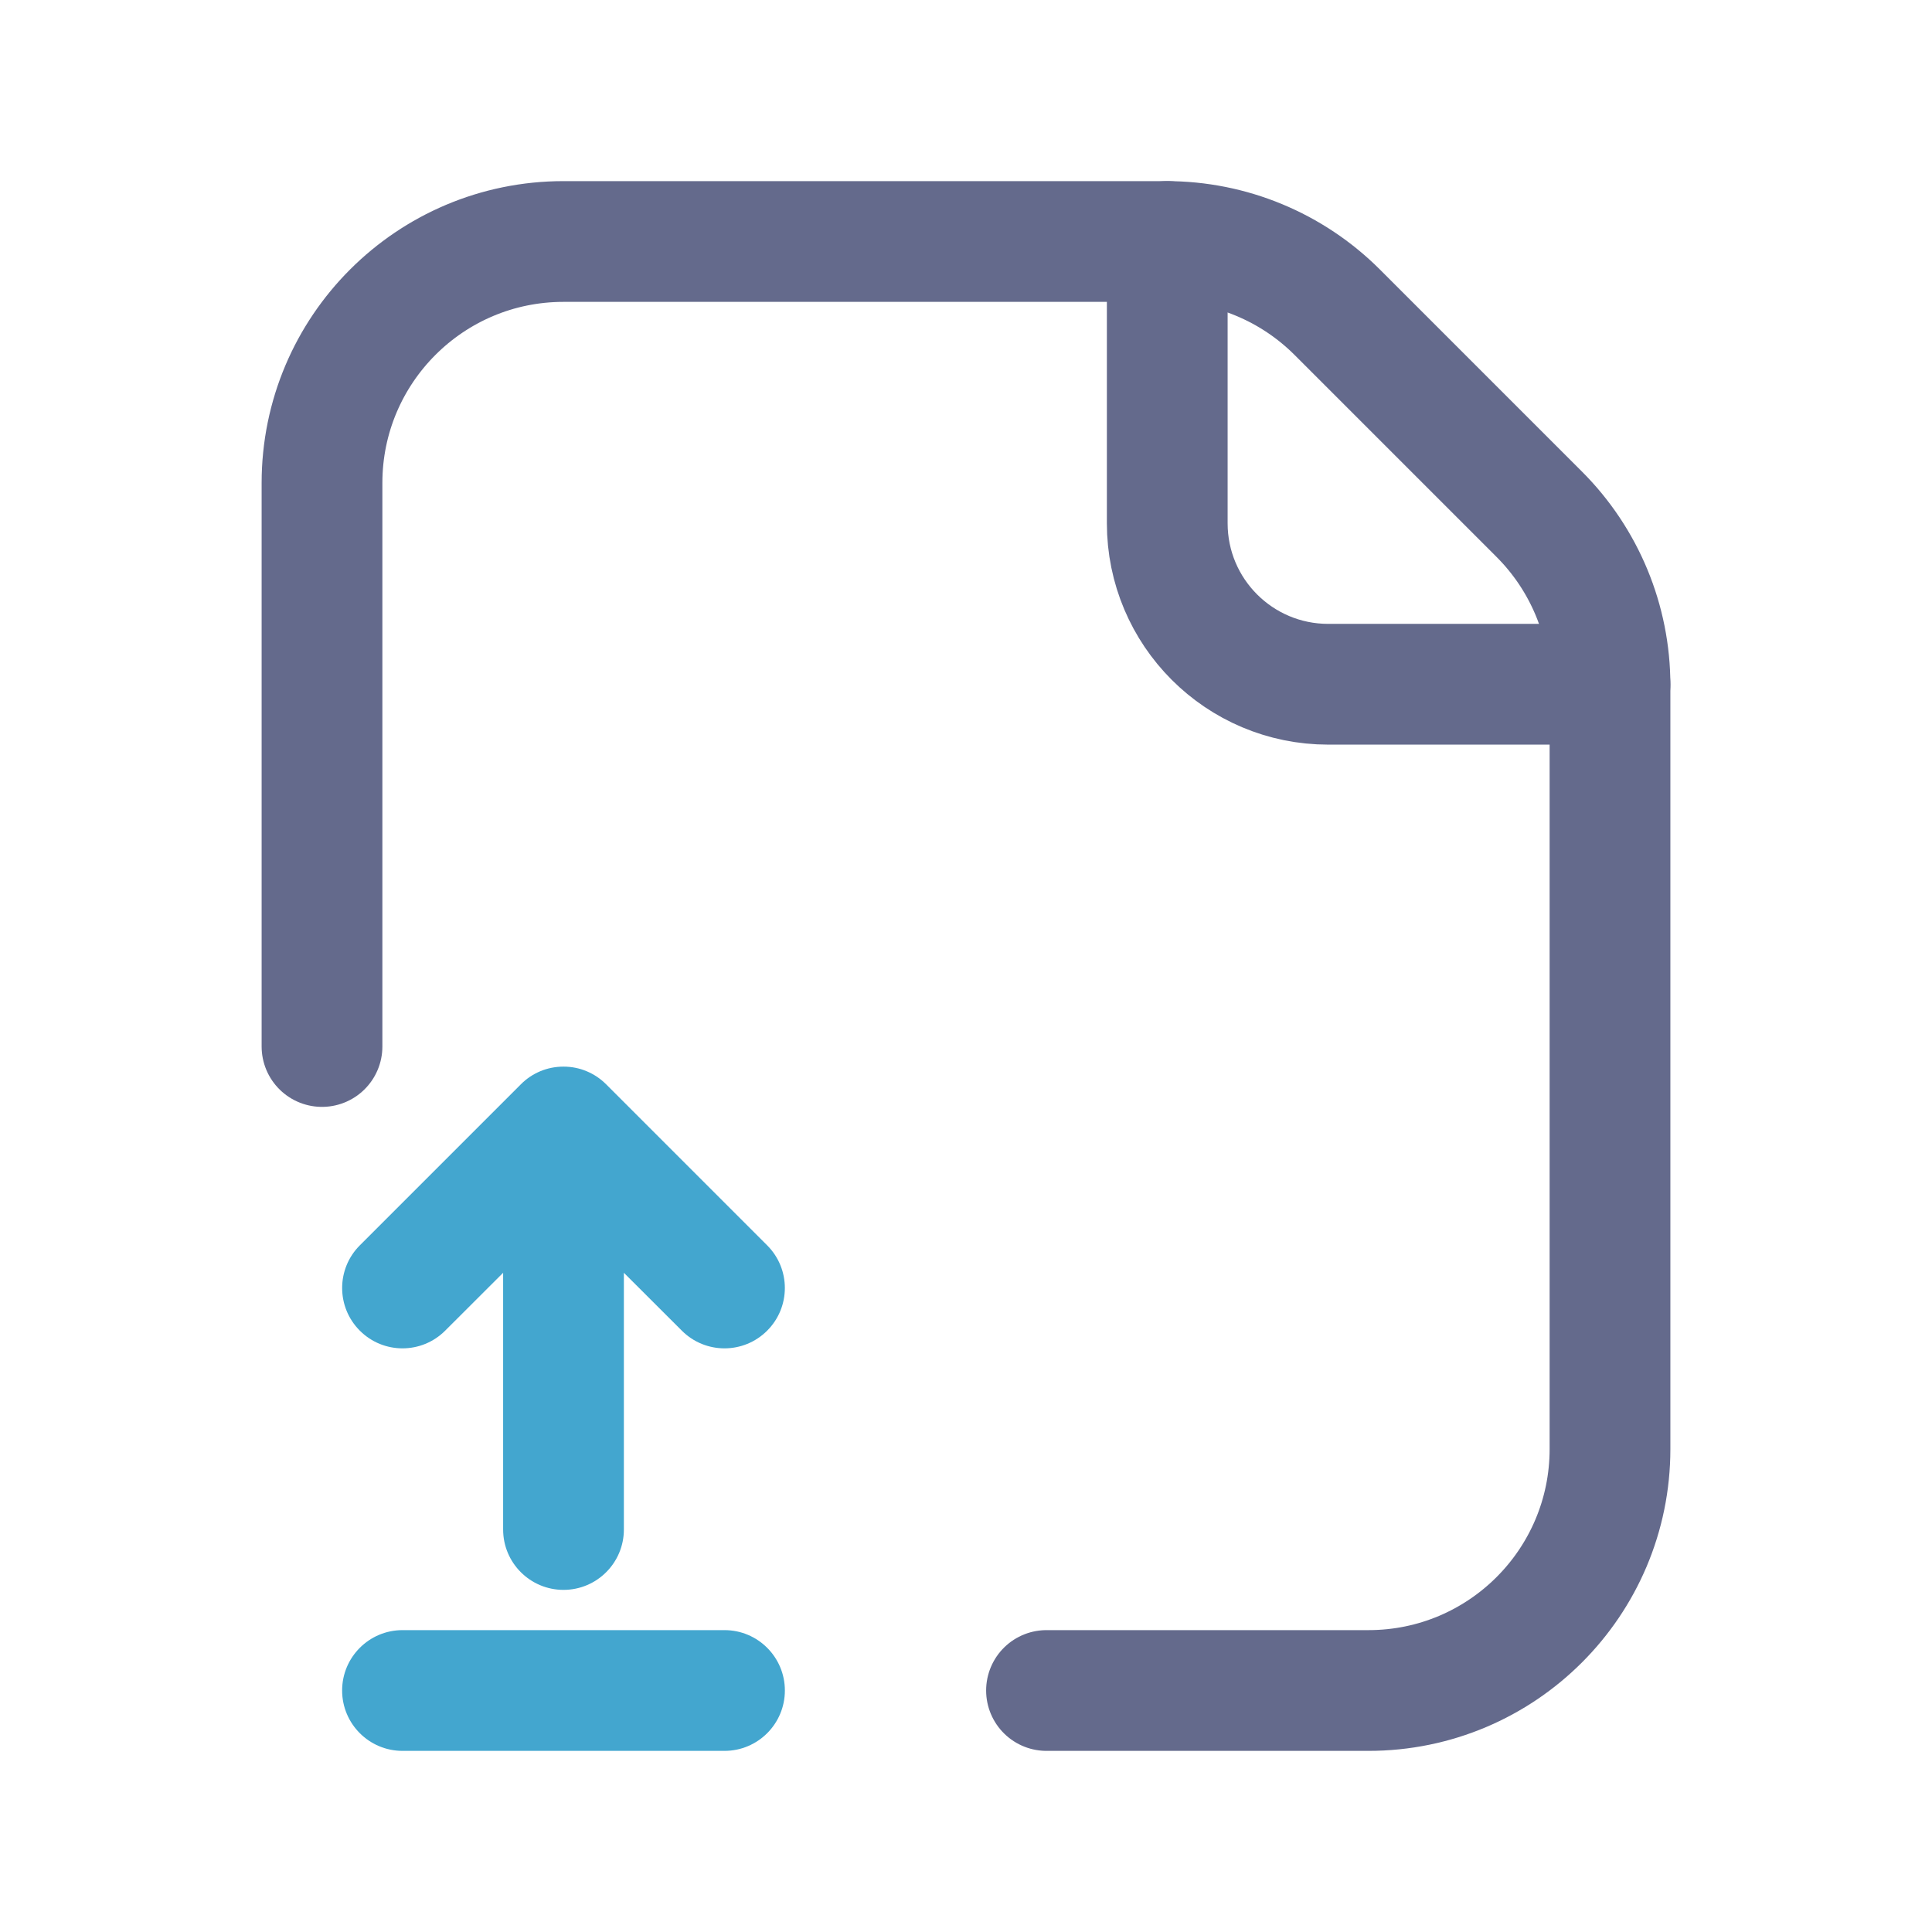 <svg width="24" height="24" viewBox="0 0 24 24" fill="none" xmlns="http://www.w3.org/2000/svg">
<path d="M13 21H17C18.657 21 20 19.657 20 18V8.509C20 7.714 19.684 6.951 19.121 6.388L16.612 3.879C16.049 3.316 15.286 3 14.491 3H7C5.343 3 4 4.343 4 6V13" stroke="#646A8C" stroke-width="1.5" stroke-linecap="round" stroke-linejoin="round"/>
<path d="M20 8.5H16.5C15.395 8.5 14.5 7.605 14.5 6.5V3" stroke="#646A8C" stroke-width="1.5" stroke-linecap="round" stroke-linejoin="round"/>
<path fill-rule="evenodd" clip-rule="evenodd" d="M6.47 13.47C6.541 13.398 6.624 13.344 6.712 13.307C6.801 13.27 6.898 13.25 7 13.25C7.102 13.25 7.199 13.27 7.287 13.307C7.376 13.344 7.458 13.398 7.53 13.47L9.53 15.47C9.823 15.763 9.823 16.237 9.53 16.53C9.237 16.823 8.763 16.823 8.47 16.53L7.75 15.811V19C7.75 19.414 7.414 19.75 7 19.75C6.586 19.75 6.25 19.414 6.25 19V15.811L5.53 16.53C5.237 16.823 4.763 16.823 4.47 16.53C4.177 16.237 4.177 15.763 4.47 15.47L6.47 13.47ZM9.75 21C9.75 20.586 9.414 20.25 9 20.25H5C4.586 20.25 4.25 20.586 4.25 21C4.25 21.414 4.586 21.75 5 21.75H9C9.414 21.75 9.75 21.414 9.75 21Z" fill="#43A6CF"/>
</svg>
